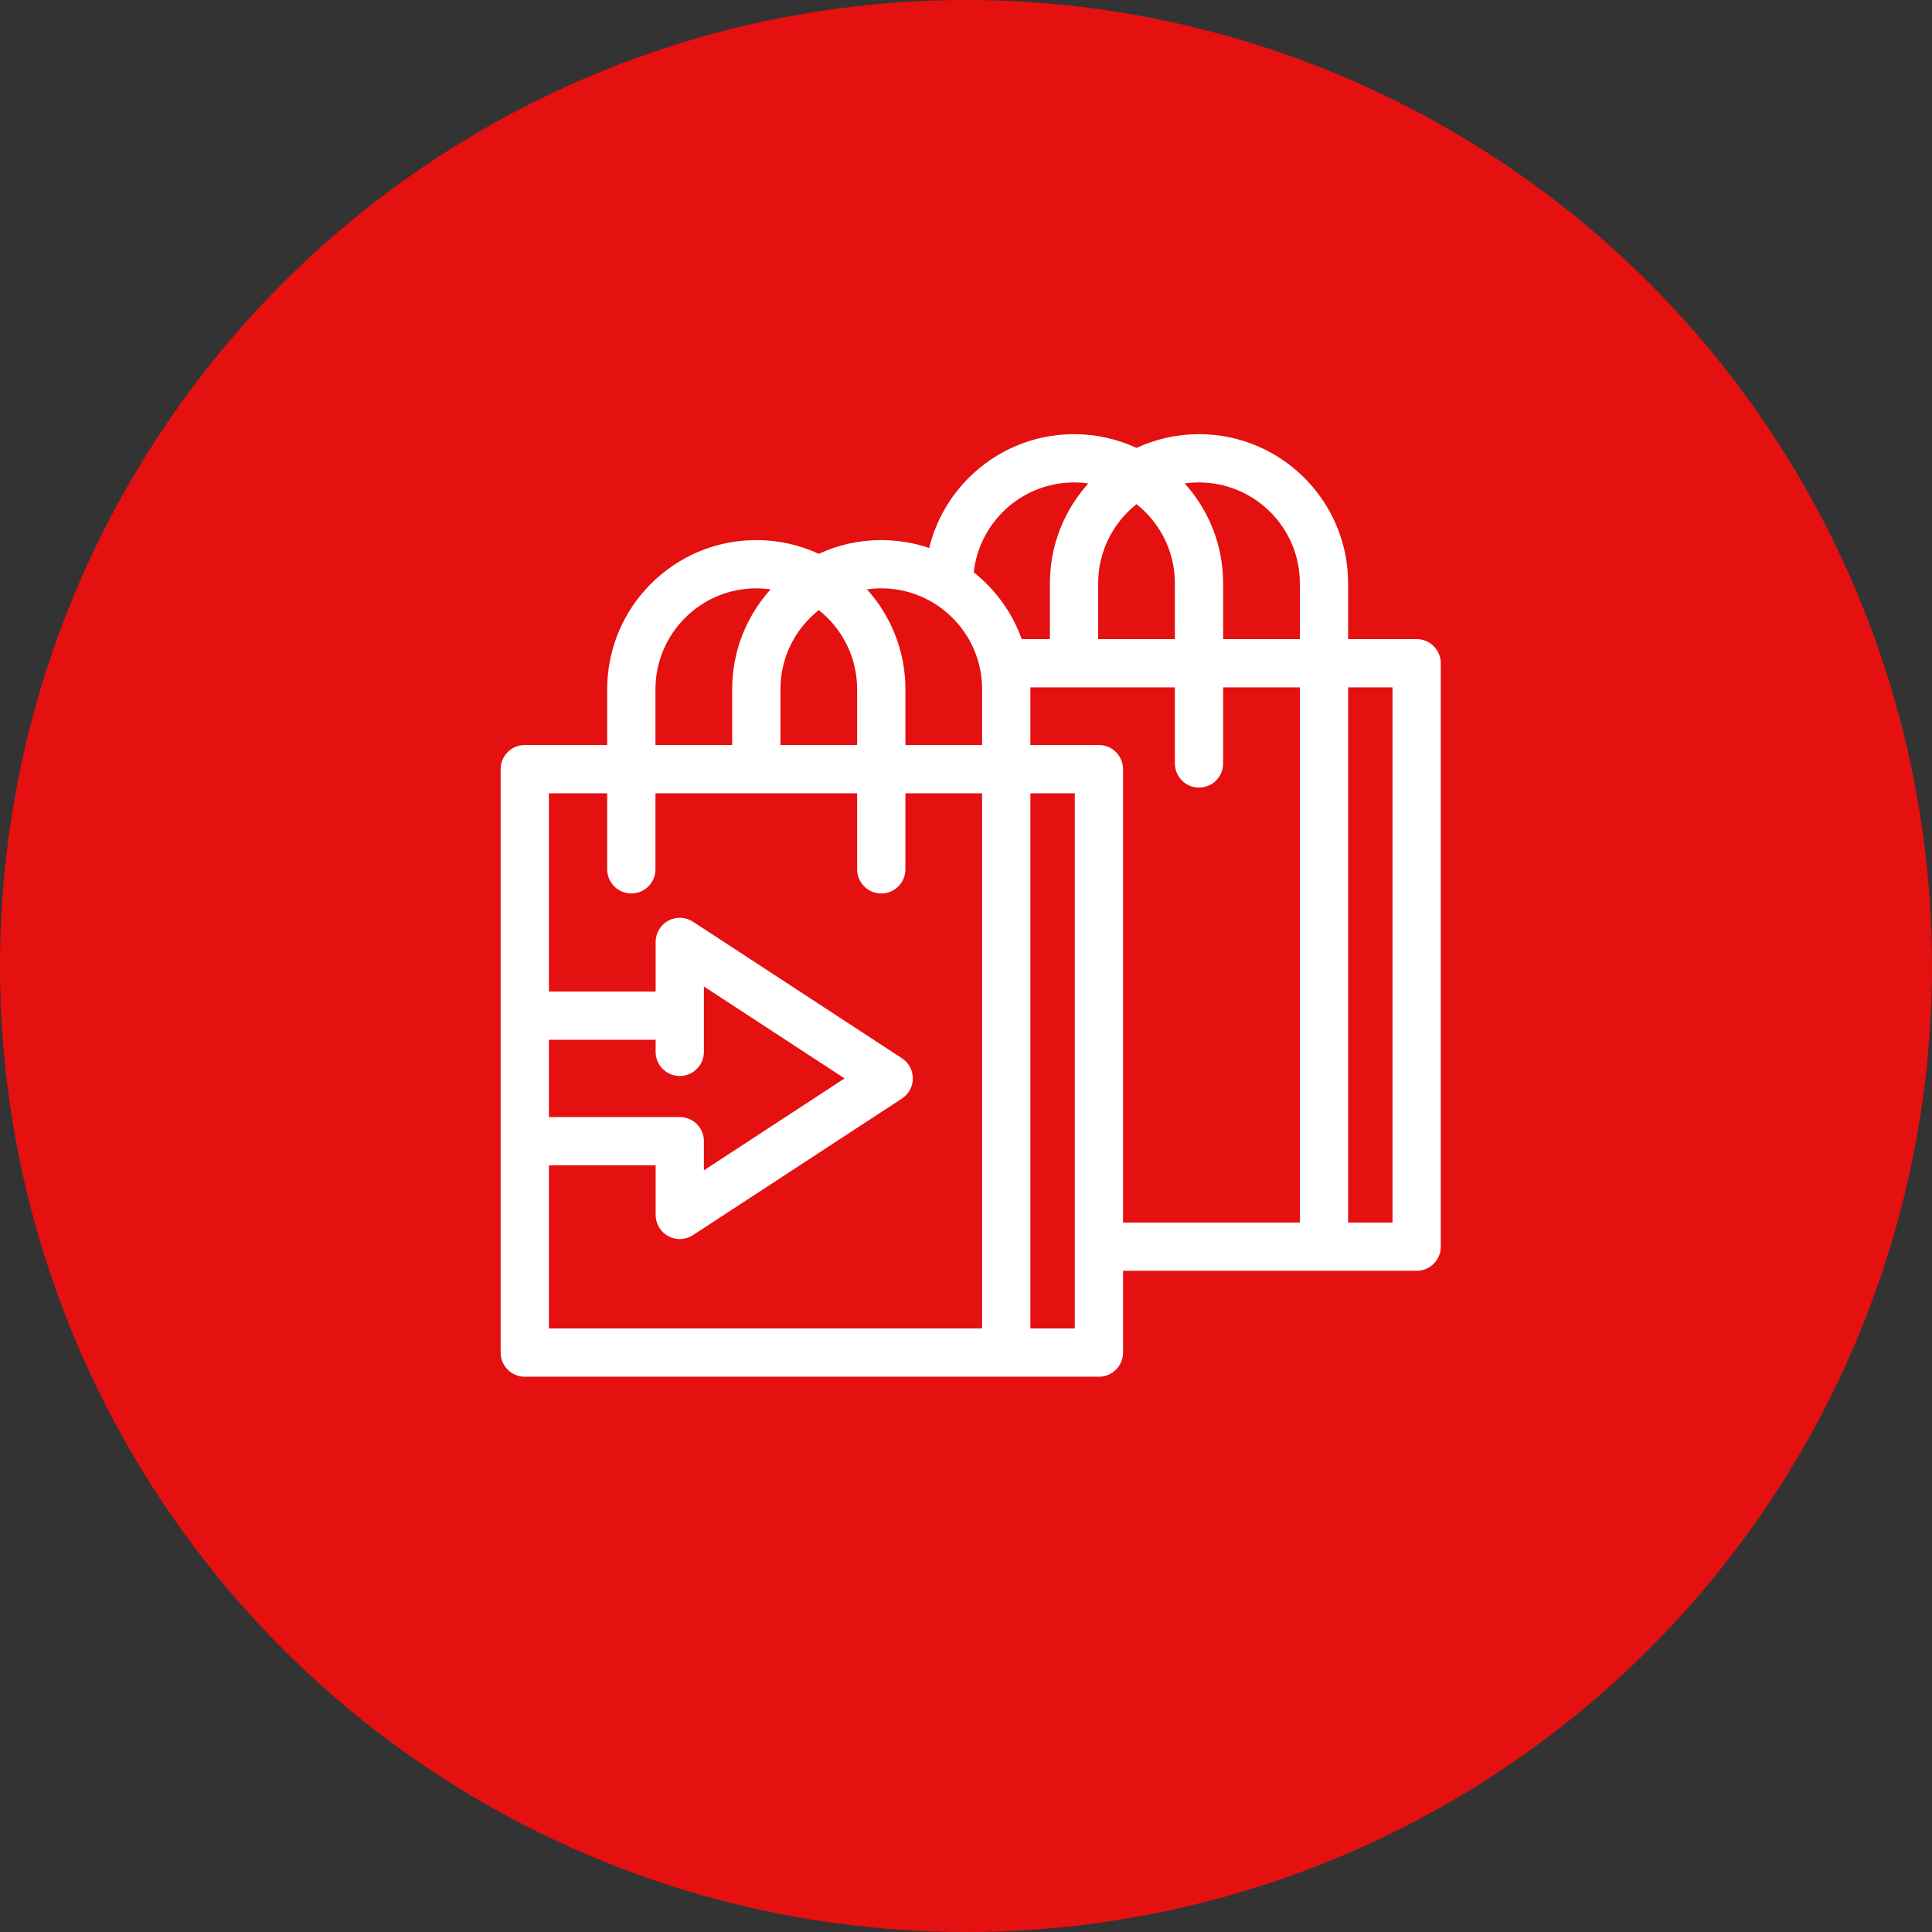 <svg width="86" height="86" viewBox="0 0 86 86" fill="none" xmlns="http://www.w3.org/2000/svg">
<rect x="0" y="0" width="86" height="86" fill="#333333" stroke="none"/>
<circle cx="43" cy="43" r="43" fill="#E51010"/>
<path d="M48.916 33.163H45.866V30.678C45.866 27.018 42.888 24.041 39.228 24.041C38.236 24.041 37.293 24.26 36.447 24.652C35.6 24.26 34.658 24.041 33.665 24.041C30.006 24.041 27.028 27.018 27.028 30.678V33.163H23.359C22.766 33.163 22.285 33.644 22.285 34.238V60.208C22.285 60.801 22.766 61.283 23.359 61.283H48.916C49.509 61.283 49.99 60.801 49.99 60.208V34.238C49.99 33.644 49.509 33.163 48.916 33.163ZM34.74 30.678C34.74 29.253 35.408 27.98 36.447 27.157C37.486 27.98 38.154 29.253 38.154 30.678V33.163H34.74V30.678ZM29.177 30.678C29.177 28.203 31.19 26.189 33.665 26.189C33.882 26.189 34.094 26.205 34.302 26.234C33.239 27.412 32.591 28.971 32.591 30.678V33.163H29.177V30.678ZM24.434 46.285H29.185V46.822C29.185 47.416 29.666 47.897 30.259 47.897C30.852 47.897 31.333 47.416 31.333 46.822V43.912L37.595 48.004L31.333 52.096V50.797C31.333 50.204 30.852 49.723 30.259 49.723H24.434V46.285ZM43.717 59.134H24.434V51.871H29.185V54.081C29.185 54.475 29.401 54.838 29.748 55.025C29.908 55.112 30.084 55.155 30.259 55.155C30.464 55.155 30.669 55.096 30.847 54.98L40.146 48.903C40.45 48.705 40.633 48.367 40.633 48.004C40.633 47.641 40.45 47.303 40.146 47.105L30.847 41.028C30.517 40.812 30.095 40.794 29.748 40.982C29.401 41.17 29.185 41.533 29.185 41.927V44.137H24.434V35.312H27.028V38.698C27.028 39.291 27.509 39.772 28.102 39.772C28.696 39.772 29.177 39.291 29.177 38.698V35.312H38.154V38.698C38.154 39.291 38.635 39.772 39.228 39.772C39.822 39.772 40.303 39.291 40.303 38.698V35.312H43.717V59.134ZM43.717 33.163H40.303V30.678C40.303 28.971 39.655 27.412 38.592 26.234C38.8 26.205 39.012 26.189 39.228 26.189C41.704 26.189 43.717 28.203 43.717 30.678V33.163ZM47.842 59.134H45.866V35.312H47.842V59.134Z" fill="white"/>
<path fill-rule="evenodd" clip-rule="evenodd" d="M60.009 28.449H63.06C63.653 28.449 64.134 28.93 64.134 29.523V55.494C64.134 56.087 63.653 56.568 63.06 56.568H49.296V54.42H57.861V30.598H54.446V33.984C54.446 34.577 53.965 35.058 53.372 35.058C52.779 35.058 52.298 34.577 52.298 33.984V30.598H45.755L45.072 30.143L44.508 28.449H46.735V25.964C46.735 24.256 47.383 22.697 48.446 21.52C48.238 21.49 48.025 21.475 47.809 21.475C45.334 21.475 43.32 23.489 43.32 25.964V27.302L41.172 26.228V25.964C41.172 22.304 44.149 19.326 47.809 19.326C48.802 19.326 49.744 19.546 50.591 19.938C51.437 19.546 52.38 19.326 53.372 19.326C57.032 19.326 60.009 22.304 60.009 25.964V28.449ZM50.591 22.443C49.551 23.266 48.883 24.538 48.883 25.964V28.449H52.298V25.964C52.298 24.538 51.63 23.266 50.591 22.443ZM54.446 28.449H57.861V25.964C57.861 23.489 55.847 21.475 53.372 21.475C53.156 21.475 52.943 21.49 52.735 21.52C53.798 22.697 54.446 24.256 54.446 25.964V28.449ZM60.009 54.42H61.985V30.598H60.009V54.42Z" fill="white"/>
</svg>
